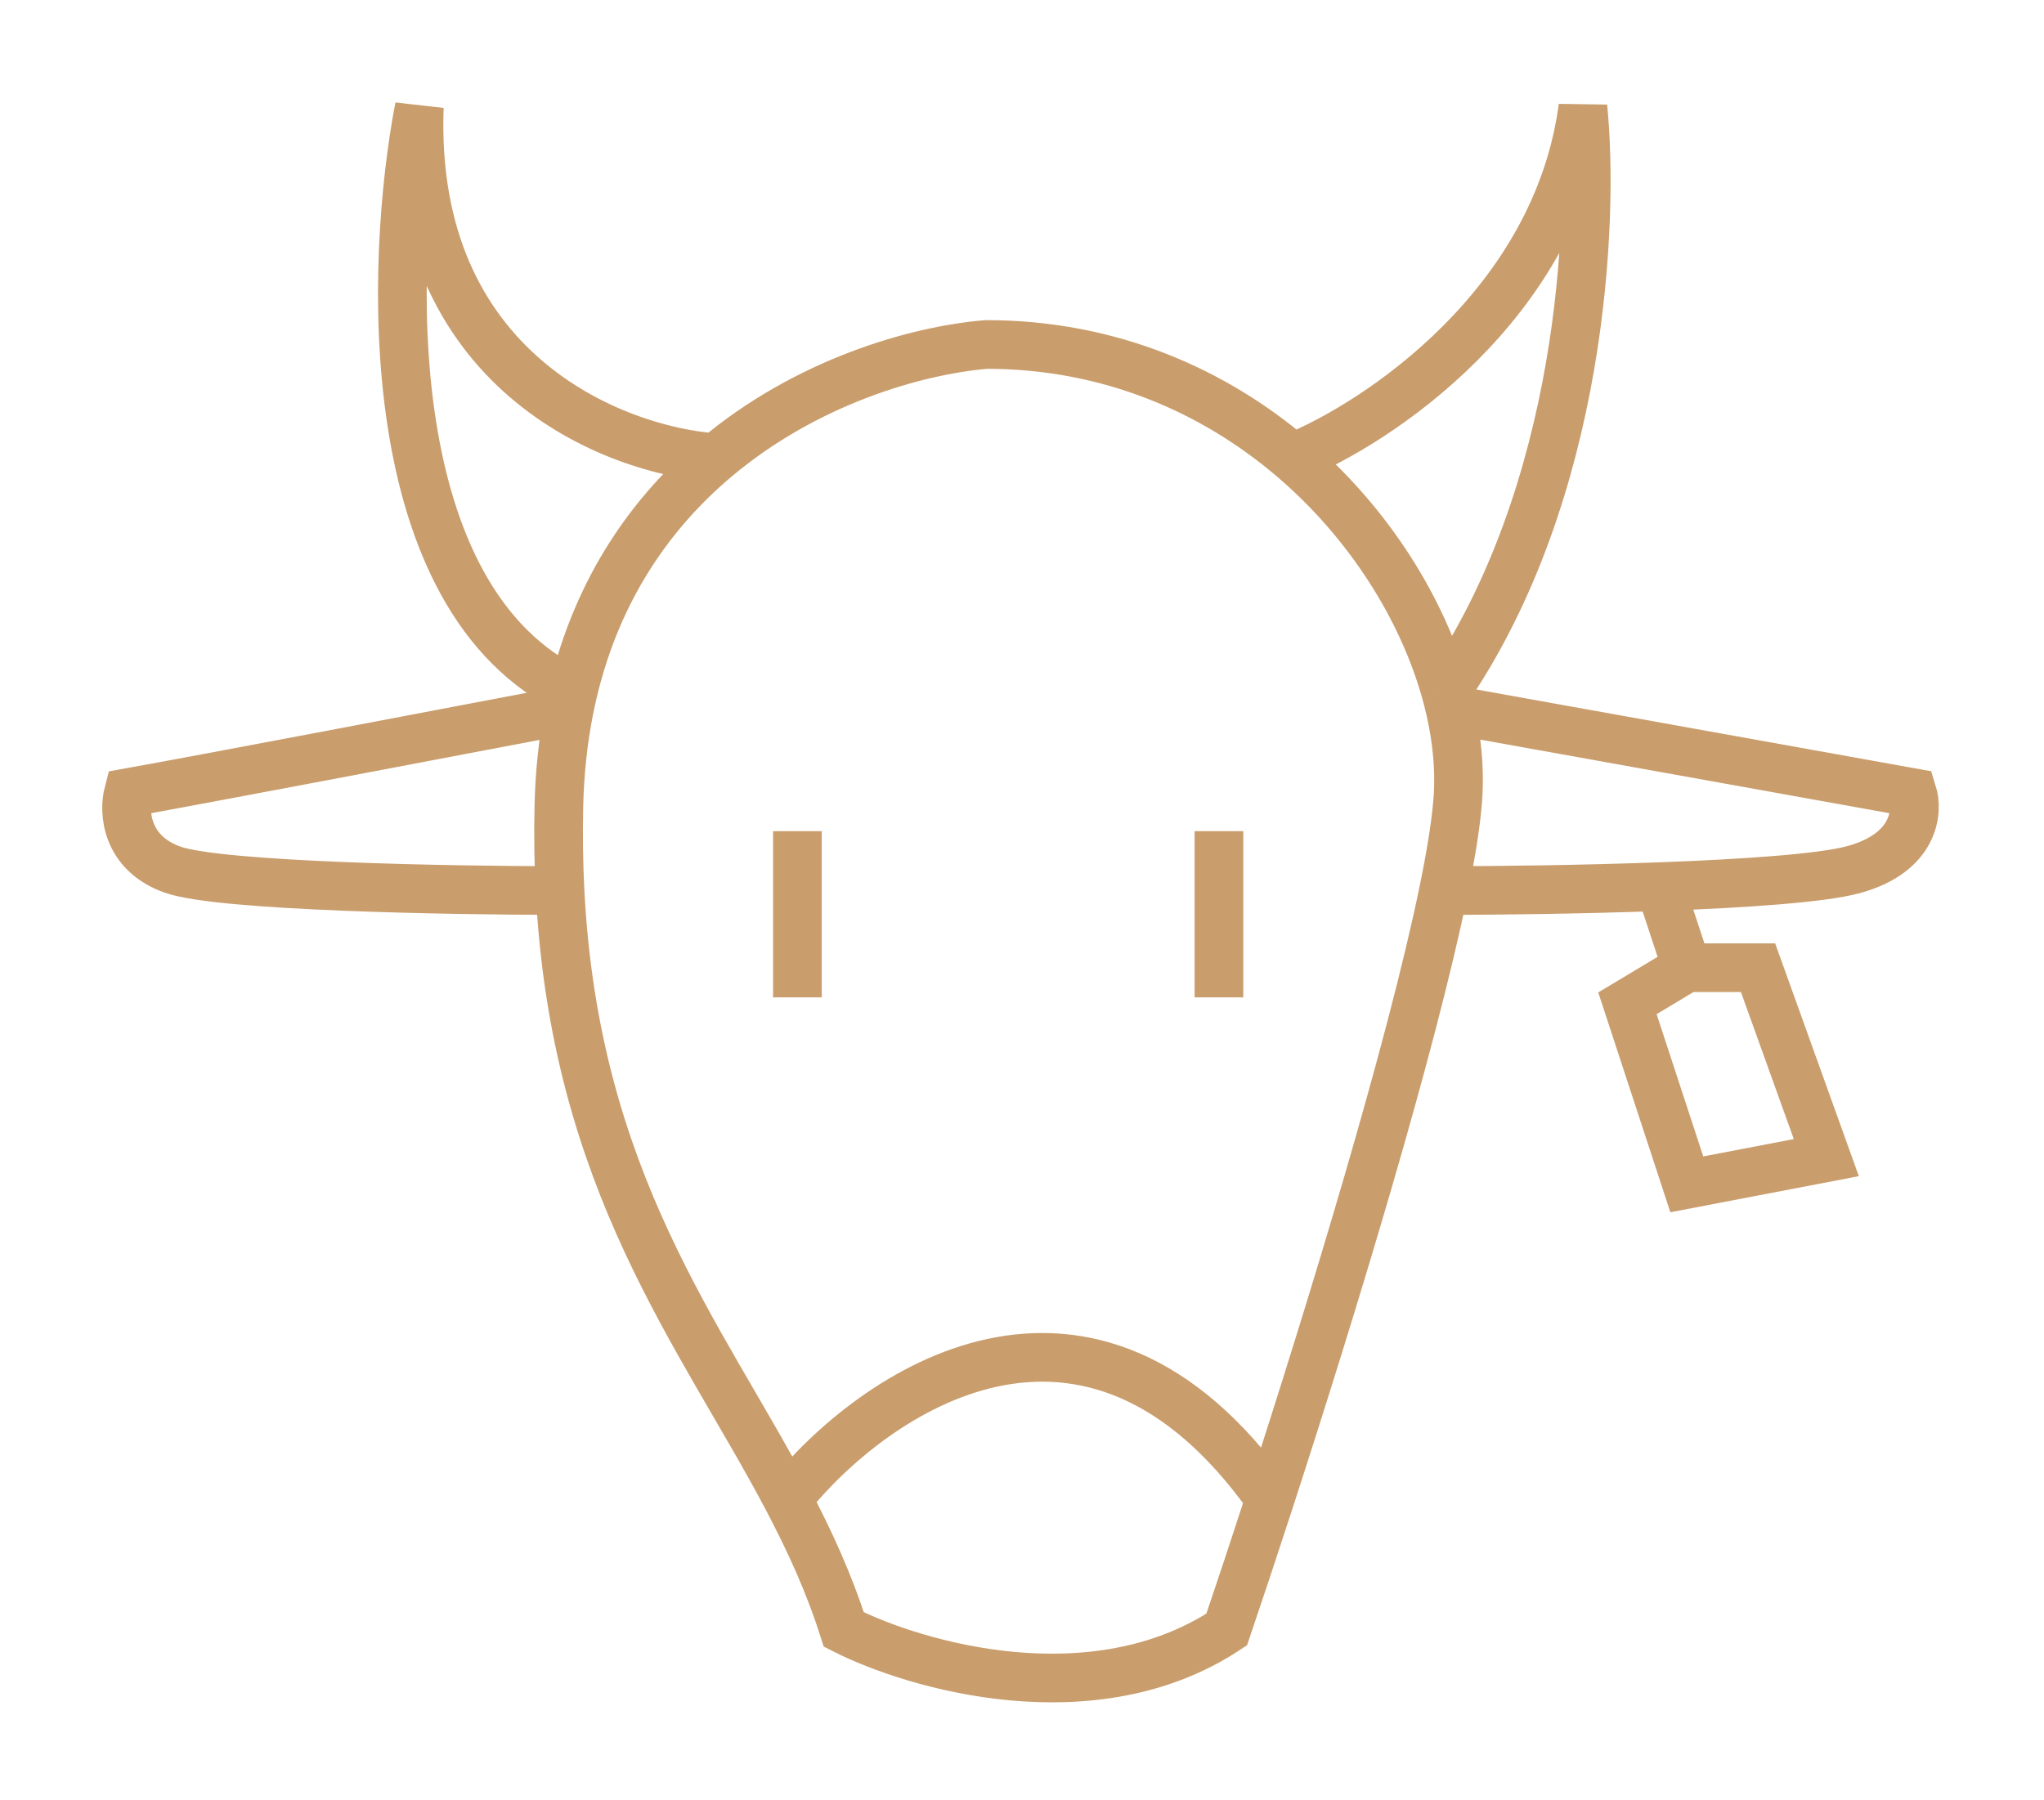 <svg width="210" height="185" viewBox="0 0 210 185" fill="none" xmlns="http://www.w3.org/2000/svg">
<g filter="url(#filter0_d_130_41)">
<path d="M126.031 162.448C112.369 171.475 94.112 166.209 86.692 162.448C85.193 157.723 83.183 153.335 80.915 149.029C71.989 132.092 59.06 116.431 57.536 86.511C46.313 86.511 22.648 86.084 17.768 84.376C12.889 82.669 12.686 78.379 13.194 76.447C20.025 75.228 46.231 70.246 58.48 67.908C58.603 67.289 58.737 66.679 58.879 66.079C38.826 56.563 39.991 22.062 43.08 6C42.104 33.081 63.005 41.311 73.577 42.04C82.812 34.279 93.98 31.023 101.33 30.397C114.021 30.397 124.704 35.15 132.788 42.04C141.616 38.464 159.945 26.25 162.628 6C163.799 17.487 162.618 45.585 148.526 66.079C148.698 66.691 148.853 67.301 148.992 67.908L196.48 76.447C197.089 78.379 196.724 82.669 190.38 84.376C187.122 85.254 179.116 85.793 170.557 86.11L173.302 94.44H180.621L187.636 113.958L173.302 116.703L167.203 98.1L173.302 94.44L170.557 86.11C162.451 86.41 153.849 86.511 148.314 86.511C144.981 102.758 136.857 129.404 130.481 149.029C128.846 154.062 127.326 158.633 126.031 162.448Z" fill="white"/>
<path d="M73.577 42.04C82.812 34.279 93.98 31.023 101.33 30.397C114.021 30.397 124.704 35.15 132.788 42.04M73.577 42.04C63.005 41.311 42.104 33.081 43.08 6C39.991 22.062 38.826 56.563 58.879 66.079M73.577 42.04C67.015 47.555 61.429 55.343 58.879 66.079M58.879 66.079C58.737 66.679 58.603 67.289 58.48 67.908M58.48 67.908C57.86 71.022 57.49 74.371 57.415 77.972C57.353 80.945 57.397 83.787 57.536 86.511M58.48 67.908C46.231 70.246 20.025 75.228 13.194 76.447C12.686 78.379 12.889 82.669 17.768 84.376C22.648 86.084 46.313 86.511 57.536 86.511M57.536 86.511C59.06 116.431 71.989 132.092 80.915 149.029M132.788 42.04C141.616 38.464 159.945 26.25 162.628 6C163.799 17.487 162.618 45.585 148.526 66.079M132.788 42.04C140.735 48.815 146.169 57.656 148.526 66.079M148.526 66.079C148.698 66.691 148.853 67.301 148.992 67.908M148.992 67.908C149.667 70.867 149.951 73.75 149.819 76.447C149.696 78.945 149.159 82.394 148.314 86.511M148.992 67.908L196.48 76.447C197.089 78.379 196.724 82.669 190.38 84.376C187.122 85.254 179.116 85.793 170.557 86.11M148.314 86.511C144.981 102.758 136.857 129.404 130.481 149.029M148.314 86.511C153.849 86.511 162.451 86.41 170.557 86.11M80.915 149.029C83.183 153.335 85.193 157.723 86.692 162.448C94.112 166.209 112.369 171.475 126.031 162.448C127.326 158.633 128.846 154.062 130.481 149.029M80.915 149.029C89.669 138.051 111.839 122.68 130.481 149.029M170.557 86.11L173.302 94.44M173.302 94.44L167.203 98.1L173.302 116.703L187.636 113.958L180.621 94.44H173.302Z" stroke="#C99D6C" stroke-width="5"/>
<path d="M125.234 80.412V97.49" stroke="#C99D6C" stroke-width="5"/>
<path d="M81.926 80.412V97.49" stroke="#C99D6C" stroke-width="5"/>
</g>
<defs>
<filter id="filter0_d_130_41" x="0.504" y="0.527" width="208.684" height="184.404" filterUnits="userSpaceOnUse" color-interpolation-filters="sRGB">
<feFlood flood-opacity="0" result="BackgroundImageFix"/>
<feColorMatrix in="SourceAlpha" type="matrix" values="0 0 0 0 0 0 0 0 0 0 0 0 0 0 0 0 0 0 127 0" result="hardAlpha"/>
<feOffset dy="5"/>
<feGaussianBlur stdDeviation="5"/>
<feComposite in2="hardAlpha" operator="out"/>
<feColorMatrix type="matrix" values="0 0 0 0 0.083 0 0 0 0 0.235 0 0 0 0 0.321 0 0 0 0.64 0"/>
<feBlend mode="normal" in2="BackgroundImageFix" result="effect1_dropShadow_130_41"/>
<feBlend mode="normal" in="SourceGraphic" in2="effect1_dropShadow_130_41" result="shape"/>
</filter>
</defs>
</svg>
